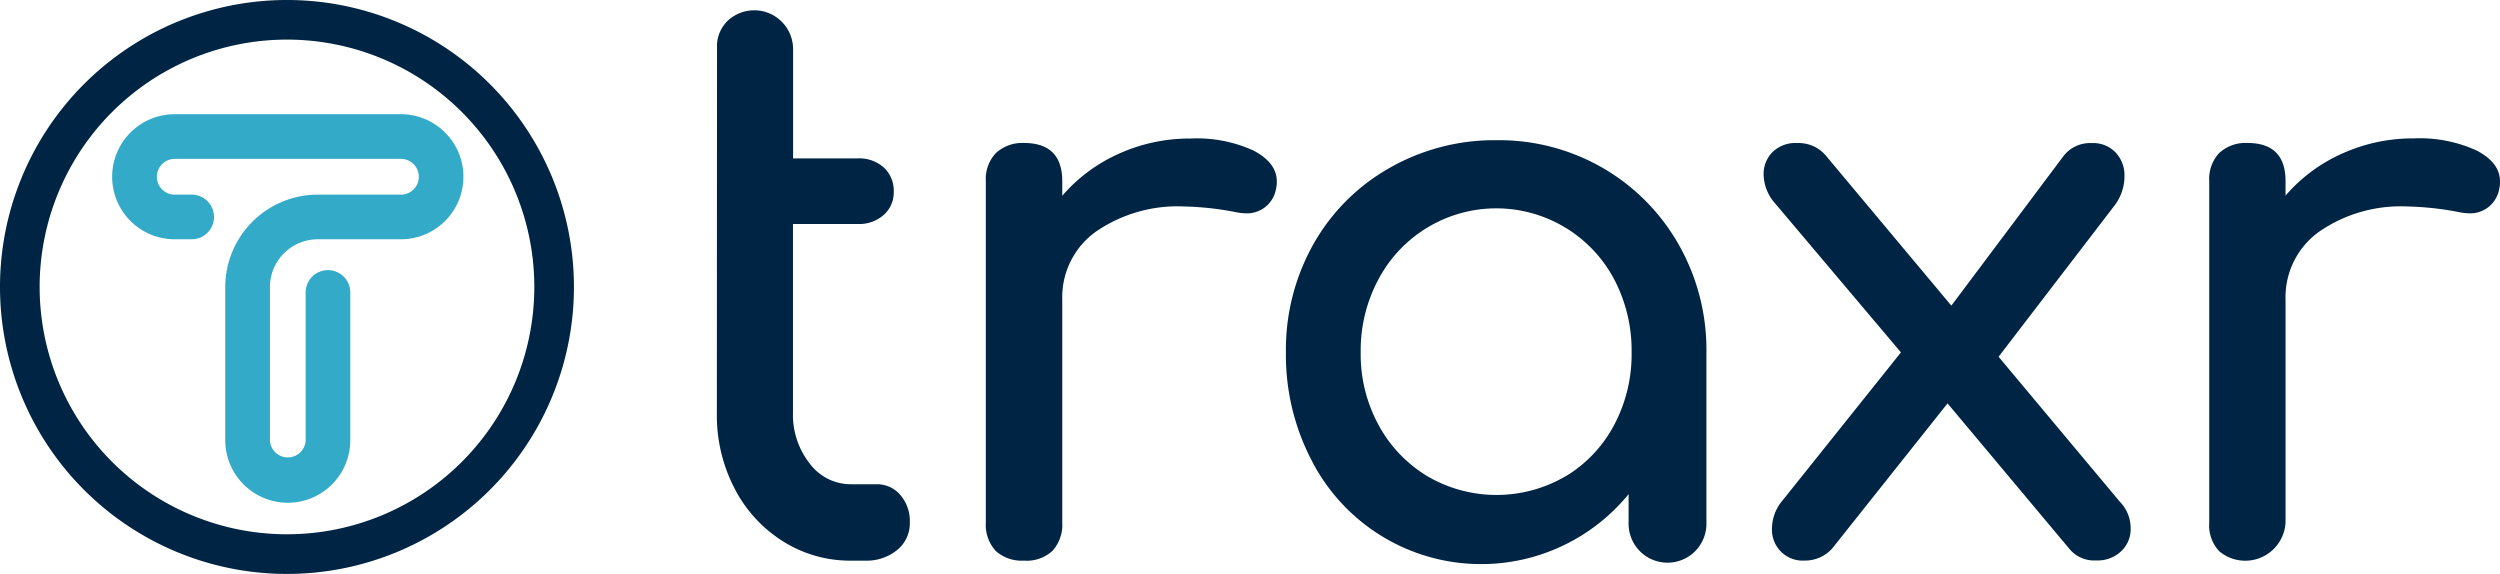 <svg id="Layer_2" data-name="Layer 2" xmlns="http://www.w3.org/2000/svg" width="254.644" height="58.46" viewBox="0 0 254.644 58.46">
  <g id="Layer_1" data-name="Layer 1" transform="translate(0)">
    <g id="Group_10" data-name="Group 10">
      <g id="Group_9" data-name="Group 9" transform="translate(73.012 1.052)">
        <path id="Path_11" data-name="Path 11" d="M231.914,52.427a3.082,3.082,0,0,0-2.369-1.085H226.9a5.216,5.216,0,0,1-4.2-2.1,8.021,8.021,0,0,1-1.712-5.208v-19.2H227.6a3.739,3.739,0,0,0,2.643-.935,3.04,3.04,0,0,0,1.01-2.328,3.236,3.236,0,0,0-1.01-2.489,3.766,3.766,0,0,0-2.643-.931H221V6.96a3.958,3.958,0,0,0-6.687-2.8,3.65,3.65,0,0,0-1.061,2.325l-.017,38.078v.021a16.141,16.141,0,0,0,1.78,7.142,13.8,13.8,0,0,0,4.934,5.417,12.792,12.792,0,0,0,6.957,1.982h1.4a4.927,4.927,0,0,0,3.3-1.089,3.5,3.5,0,0,0,1.284-2.8A4.054,4.054,0,0,0,231.914,52.427Z" transform="translate(-213.23 -3.071)" fill="#002443"/>
        <path id="Path_12" data-name="Path 12" d="M320.563,42.452q2.332,1.246,2.332,3.109a2.738,2.738,0,0,1-.079.781,2.994,2.994,0,0,1-3.109,2.486,6.361,6.361,0,0,1-1.164-.157,30.946,30.946,0,0,0-5.054-.541,14.671,14.671,0,0,0-9.019,2.565,8.2,8.2,0,0,0-3.424,6.916V80.3a3.982,3.982,0,0,1-.969,2.876,3.836,3.836,0,0,1-2.917,1.027,3.984,3.984,0,0,1-2.873-.969,3.916,3.916,0,0,1-1.027-2.917V45.561a3.841,3.841,0,0,1,1.027-2.873,4,4,0,0,1,2.873-1.027q3.886.014,3.886,3.9V47.04a16.4,16.4,0,0,1,5.752-4.276,17.483,17.483,0,0,1,7.307-1.554A13.865,13.865,0,0,1,320.563,42.452Z" transform="translate(-265.858 -28.151)" fill="#002443"/>
        <path id="Path_13" data-name="Path 13" d="M414.811,44.552a20.931,20.931,0,0,1,7.7,7.772,21.684,21.684,0,0,1,2.835,11V80.654a3.965,3.965,0,1,1-7.926,0v-2.89a19.393,19.393,0,0,1-32.3-3.462,23.2,23.2,0,0,1-2.606-11,21.914,21.914,0,0,1,2.8-11,20.431,20.431,0,0,1,7.742-7.755,21.533,21.533,0,0,1,10.922-2.835A21.109,21.109,0,0,1,414.811,44.552ZM411,75.953a13.425,13.425,0,0,0,4.934-5.208,15.336,15.336,0,0,0,1.791-7.423,15.572,15.572,0,0,0-1.791-7.471,13.585,13.585,0,0,0-23.978,0,15.322,15.322,0,0,0-1.825,7.461,15.093,15.093,0,0,0,1.825,7.423,13.727,13.727,0,0,0,4.975,5.208,13.949,13.949,0,0,0,14.069,0Z" transform="translate(-324.546 -28.484)" fill="#002443"/>
        <path id="Path_14" data-name="Path 14" d="M562.025,81.814a3.105,3.105,0,0,1-.969,2.325,3.486,3.486,0,0,1-2.523.931,3.279,3.279,0,0,1-2.8-1.243l-12.36-14.754L531.634,83.841a3.7,3.7,0,0,1-2.8,1.243,3.133,3.133,0,0,1-3.342-3.263,4.451,4.451,0,0,1,1.089-2.876l12.045-15.065L525.807,48.7a4.557,4.557,0,0,1-1.168-2.955,3.137,3.137,0,0,1,.894-2.253,3.331,3.331,0,0,1,2.527-.935,3.633,3.633,0,0,1,2.955,1.322L543.762,59.12l11.422-15.237a3.424,3.424,0,0,1,2.876-1.322,3.164,3.164,0,0,1,2.448.972,3.383,3.383,0,0,1,.89,2.373,4.965,4.965,0,0,1-1.089,3.109L548.572,64.324,560.929,79.1A3.848,3.848,0,0,1,562.025,81.814Z" transform="translate(-418.014 -29.038)" fill="#002443"/>
        <path id="Path_15" data-name="Path 15" d="M684.492,42.426q2.332,1.246,2.332,3.109a2.74,2.74,0,0,1-.079.781,2.994,2.994,0,0,1-3.109,2.486,6.325,6.325,0,0,1-1.161-.157,30.981,30.981,0,0,0-5.054-.541,14.646,14.646,0,0,0-9.015,2.565,8.2,8.2,0,0,0-3.424,6.916V80.278a4.11,4.11,0,0,1-6.762,2.934,3.848,3.848,0,0,1-1.01-2.917V45.535a3.879,3.879,0,0,1,1.01-2.873,3.964,3.964,0,0,1,2.876-1.027q3.89,0,3.886,3.886V47a16.4,16.4,0,0,1,5.752-4.277,17.483,17.483,0,0,1,7.307-1.554A13.961,13.961,0,0,1,684.492,42.426Z" transform="translate(-505.194 -28.125)" fill="#002443"/>
      </g>
      <path id="Path_16" data-name="Path 16" d="M51.089,73.554A6.375,6.375,0,0,1,44.72,67.2V51.589A9.43,9.43,0,0,1,54.14,42.17H62.7a1.822,1.822,0,0,0,0-3.64H39.489a1.822,1.822,0,0,0,0,3.64H41.3a2.273,2.273,0,0,1,0,4.547H39.489a6.369,6.369,0,0,1,0-12.737h23.2a6.369,6.369,0,0,1,0,12.737h-8.56a4.876,4.876,0,0,0-4.859,4.872V67.2a1.822,1.822,0,0,0,3.64,0V52.134a2.273,2.273,0,0,1,4.547,0V67.2A6.375,6.375,0,0,1,51.089,73.554Z" transform="translate(-21.776 -22.345)" fill="#33aac8"/>
      <path id="Path_17" data-name="Path 17" d="M29.224,0A29.23,29.23,0,1,0,58.45,29.228,29.231,29.231,0,0,0,29.224,0Zm0,54.42a25.193,25.193,0,1,1,25.19-25.192A25.194,25.194,0,0,1,29.224,54.42Z" transform="translate(0.01)" fill="#002443"/>
    </g>
  </g>
</svg>
